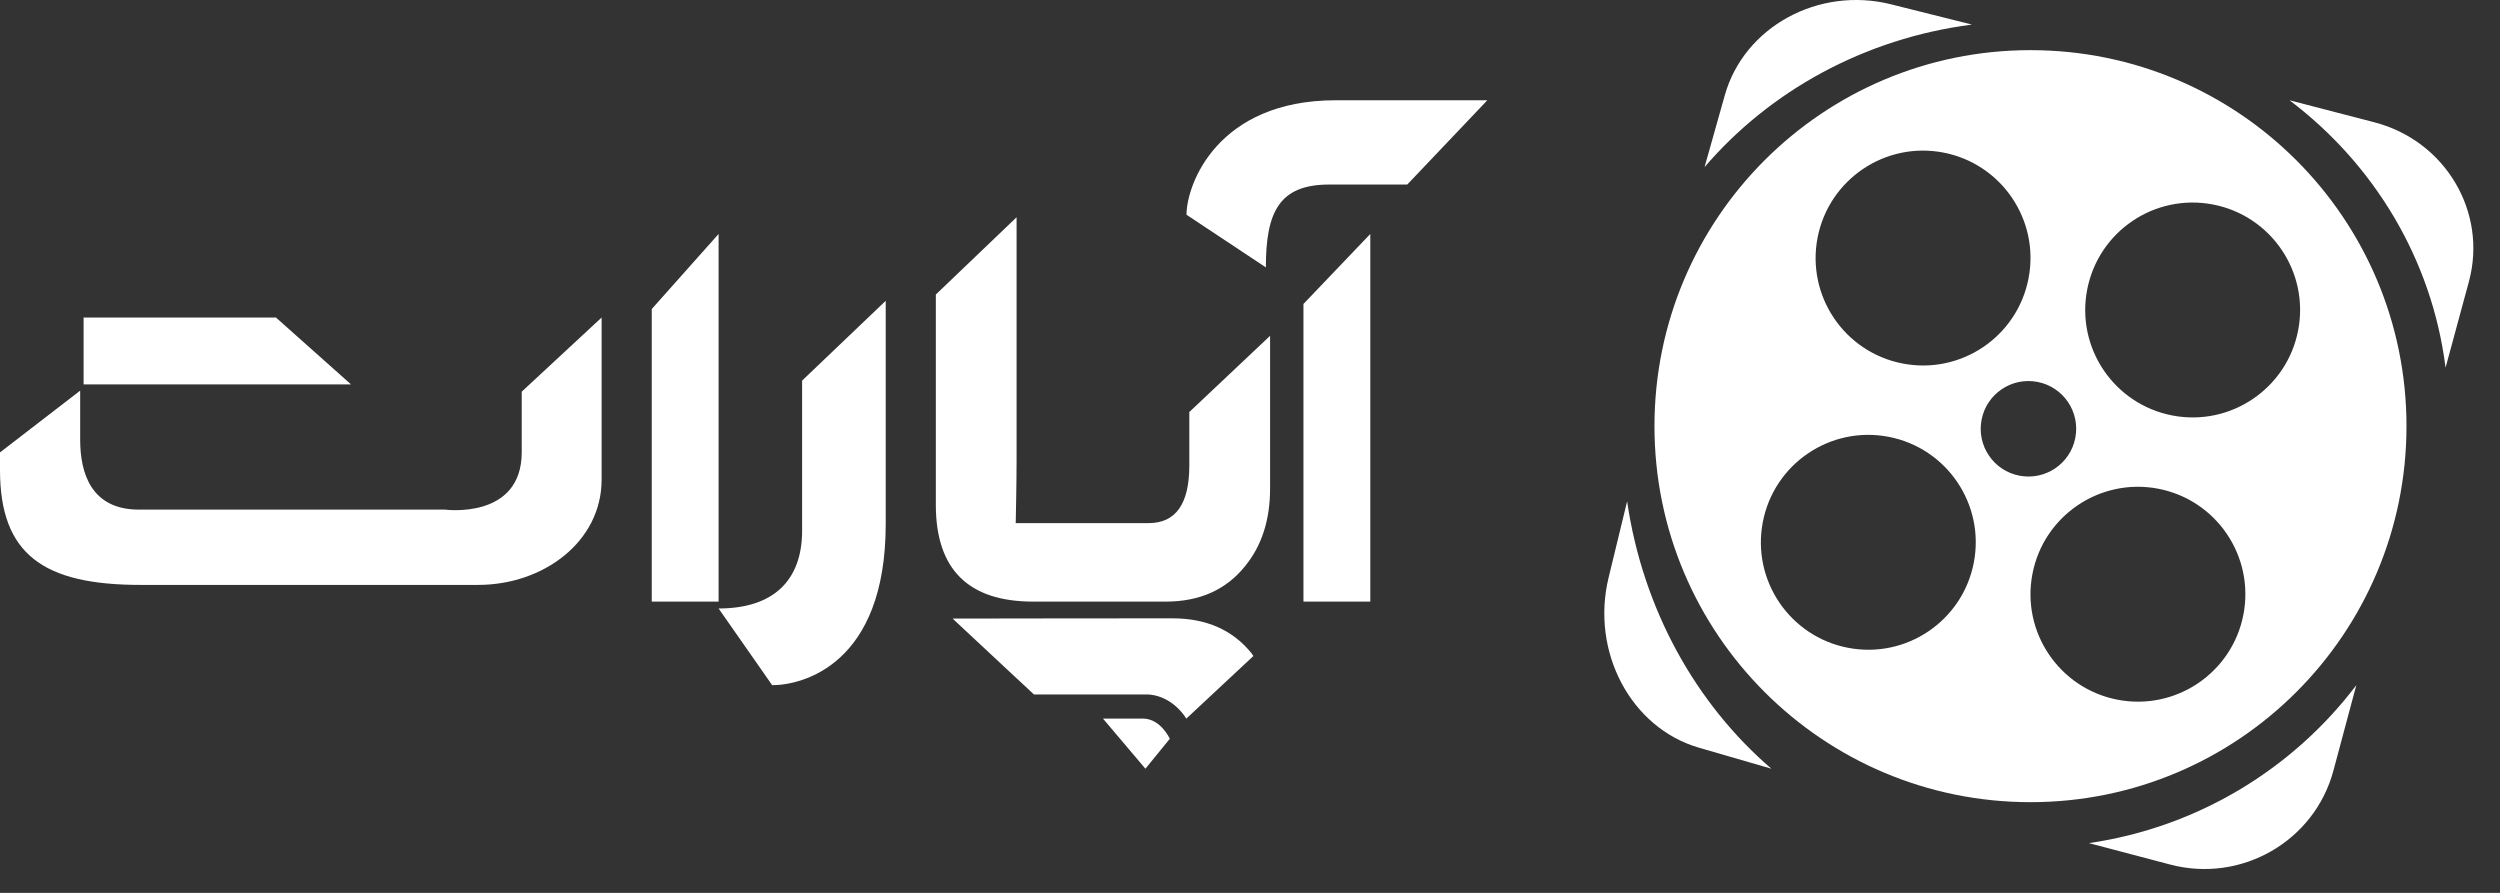 <svg width="84" height="30" viewBox="0 0 84 30" fill="none" xmlns="http://www.w3.org/2000/svg">
<rect x="0" y="0" width="84" height="30" fill="#333333" stroke="none"/>
<path fill-rule="evenodd" clip-rule="evenodd" d="M17.53 15.193C17.53 17.468 14.95 17.123 14.95 17.123H4.667C3.063 17.123 2.694 15.898 2.694 14.777V13.125L0 15.201V15.789C0 18.626 1.458 19.653 4.72 19.653H16.065C18.261 19.653 20.214 18.198 20.214 16.117V10.669L17.53 13.16V15.193Z" fill="white"/>
<path fill-rule="evenodd" clip-rule="evenodd" d="M21.899 20.214H24.145V7.861L21.899 10.383V20.214Z" fill="white"/>
<path fill-rule="evenodd" clip-rule="evenodd" d="M26.951 17.832C26.951 19.505 25.985 20.445 24.145 20.445L25.945 23.022C26.968 23.022 29.76 22.325 29.76 17.609V10.107L26.951 12.788V17.832Z" fill="white"/>
<path fill-rule="evenodd" clip-rule="evenodd" d="M34.715 20.214H36.596H37.268H39.168C40.314 20.214 41.206 19.813 41.843 19.012C42.397 18.331 42.675 17.465 42.675 16.413V11.283L39.961 13.844V15.642C39.961 16.933 39.505 17.577 38.591 17.577H34.128C34.128 17.577 34.157 16.258 34.157 15.527V7.3L31.444 9.896V16.961C31.444 19.13 32.534 20.214 34.715 20.214Z" fill="white"/>
<path fill-rule="evenodd" clip-rule="evenodd" d="M43.796 20.214H46.042V7.861L43.796 10.213V20.214Z" fill="white"/>
<path fill-rule="evenodd" clip-rule="evenodd" d="M44.88 3.369C40.916 3.369 39.867 6.185 39.867 7.216L42.533 8.984C42.533 7.129 42.978 6.201 44.656 6.201H47.283L49.974 3.369H44.88Z" fill="white"/>
<path fill-rule="evenodd" clip-rule="evenodd" d="M9.272 10.669H2.809V12.915H11.793L9.272 10.669Z" fill="white"/>
<path fill-rule="evenodd" clip-rule="evenodd" d="M39.861 24.145L42.114 22.041C42.09 22.009 42.07 21.973 42.045 21.942C41.414 21.165 40.531 20.776 39.396 20.776C39.396 20.776 32.089 20.78 32.007 20.784L34.739 23.333H38.507C39.056 23.333 39.553 23.666 39.861 24.145Z" fill="white"/>
<path fill-rule="evenodd" clip-rule="evenodd" d="M37.06 24.145H38.405C38.997 24.145 39.306 24.822 39.306 24.822L38.486 25.829L37.06 24.145Z" fill="white"/>
<path fill-rule="evenodd" clip-rule="evenodd" d="M66.257 0.826L63.539 0.145C61.102 -0.465 58.6 0.903 57.953 3.201L57.273 5.615C59.461 3.06 62.639 1.292 66.257 0.826Z" fill="white"/>
<path fill-rule="evenodd" clip-rule="evenodd" d="M54.671 16.845L54.049 19.408C53.443 21.902 54.801 24.46 57.083 25.122L59.519 25.829C56.985 23.652 55.203 20.478 54.671 16.845Z" fill="white"/>
<path fill-rule="evenodd" clip-rule="evenodd" d="M79.778 4.109L76.928 3.369C79.76 5.507 81.712 8.703 82.171 12.353L82.954 9.467C83.588 7.129 82.166 4.73 79.778 4.109Z" fill="white"/>
<path fill-rule="evenodd" clip-rule="evenodd" d="M70.188 28.329L72.919 29.049C75.312 29.679 77.767 28.266 78.403 25.893L79.172 23.022C77.046 25.829 73.852 27.795 70.188 28.329Z" fill="white"/>
<path fill-rule="evenodd" clip-rule="evenodd" d="M72.99 13.96C71.033 13.583 69.751 11.691 70.129 9.733C70.505 7.775 72.398 6.494 74.356 6.871C76.314 7.248 77.595 9.14 77.218 11.098C76.841 13.056 74.948 14.337 72.99 13.96ZM75.379 20.649C75.002 22.606 73.109 23.887 71.152 23.511C69.194 23.134 67.912 21.241 68.29 19.283C68.666 17.326 70.559 16.045 72.517 16.421C74.474 16.798 75.756 18.691 75.379 20.649ZM67.853 15.983C66.983 15.816 66.413 14.974 66.581 14.104C66.748 13.234 67.589 12.665 68.459 12.832C69.33 13 69.899 13.841 69.731 14.711C69.564 15.581 68.723 16.15 67.853 15.983ZM66.32 18.904C65.943 20.862 64.05 22.143 62.093 21.766C60.135 21.389 58.854 19.496 59.231 17.539C59.608 15.581 61.5 14.3 63.458 14.677C65.416 15.054 66.697 16.947 66.32 18.904ZM61.07 7.988C61.447 6.031 63.34 4.749 65.297 5.126C67.255 5.503 68.537 7.396 68.159 9.353C67.782 11.311 65.89 12.592 63.932 12.215C61.974 11.838 60.693 9.946 61.07 7.988ZM68.224 1.685C61.246 1.685 55.59 7.341 55.59 14.318C55.59 21.296 61.246 26.953 68.224 26.953C75.202 26.953 80.858 21.296 80.858 14.318C80.858 7.341 75.202 1.685 68.224 1.685Z" fill="white"/>
</svg>
